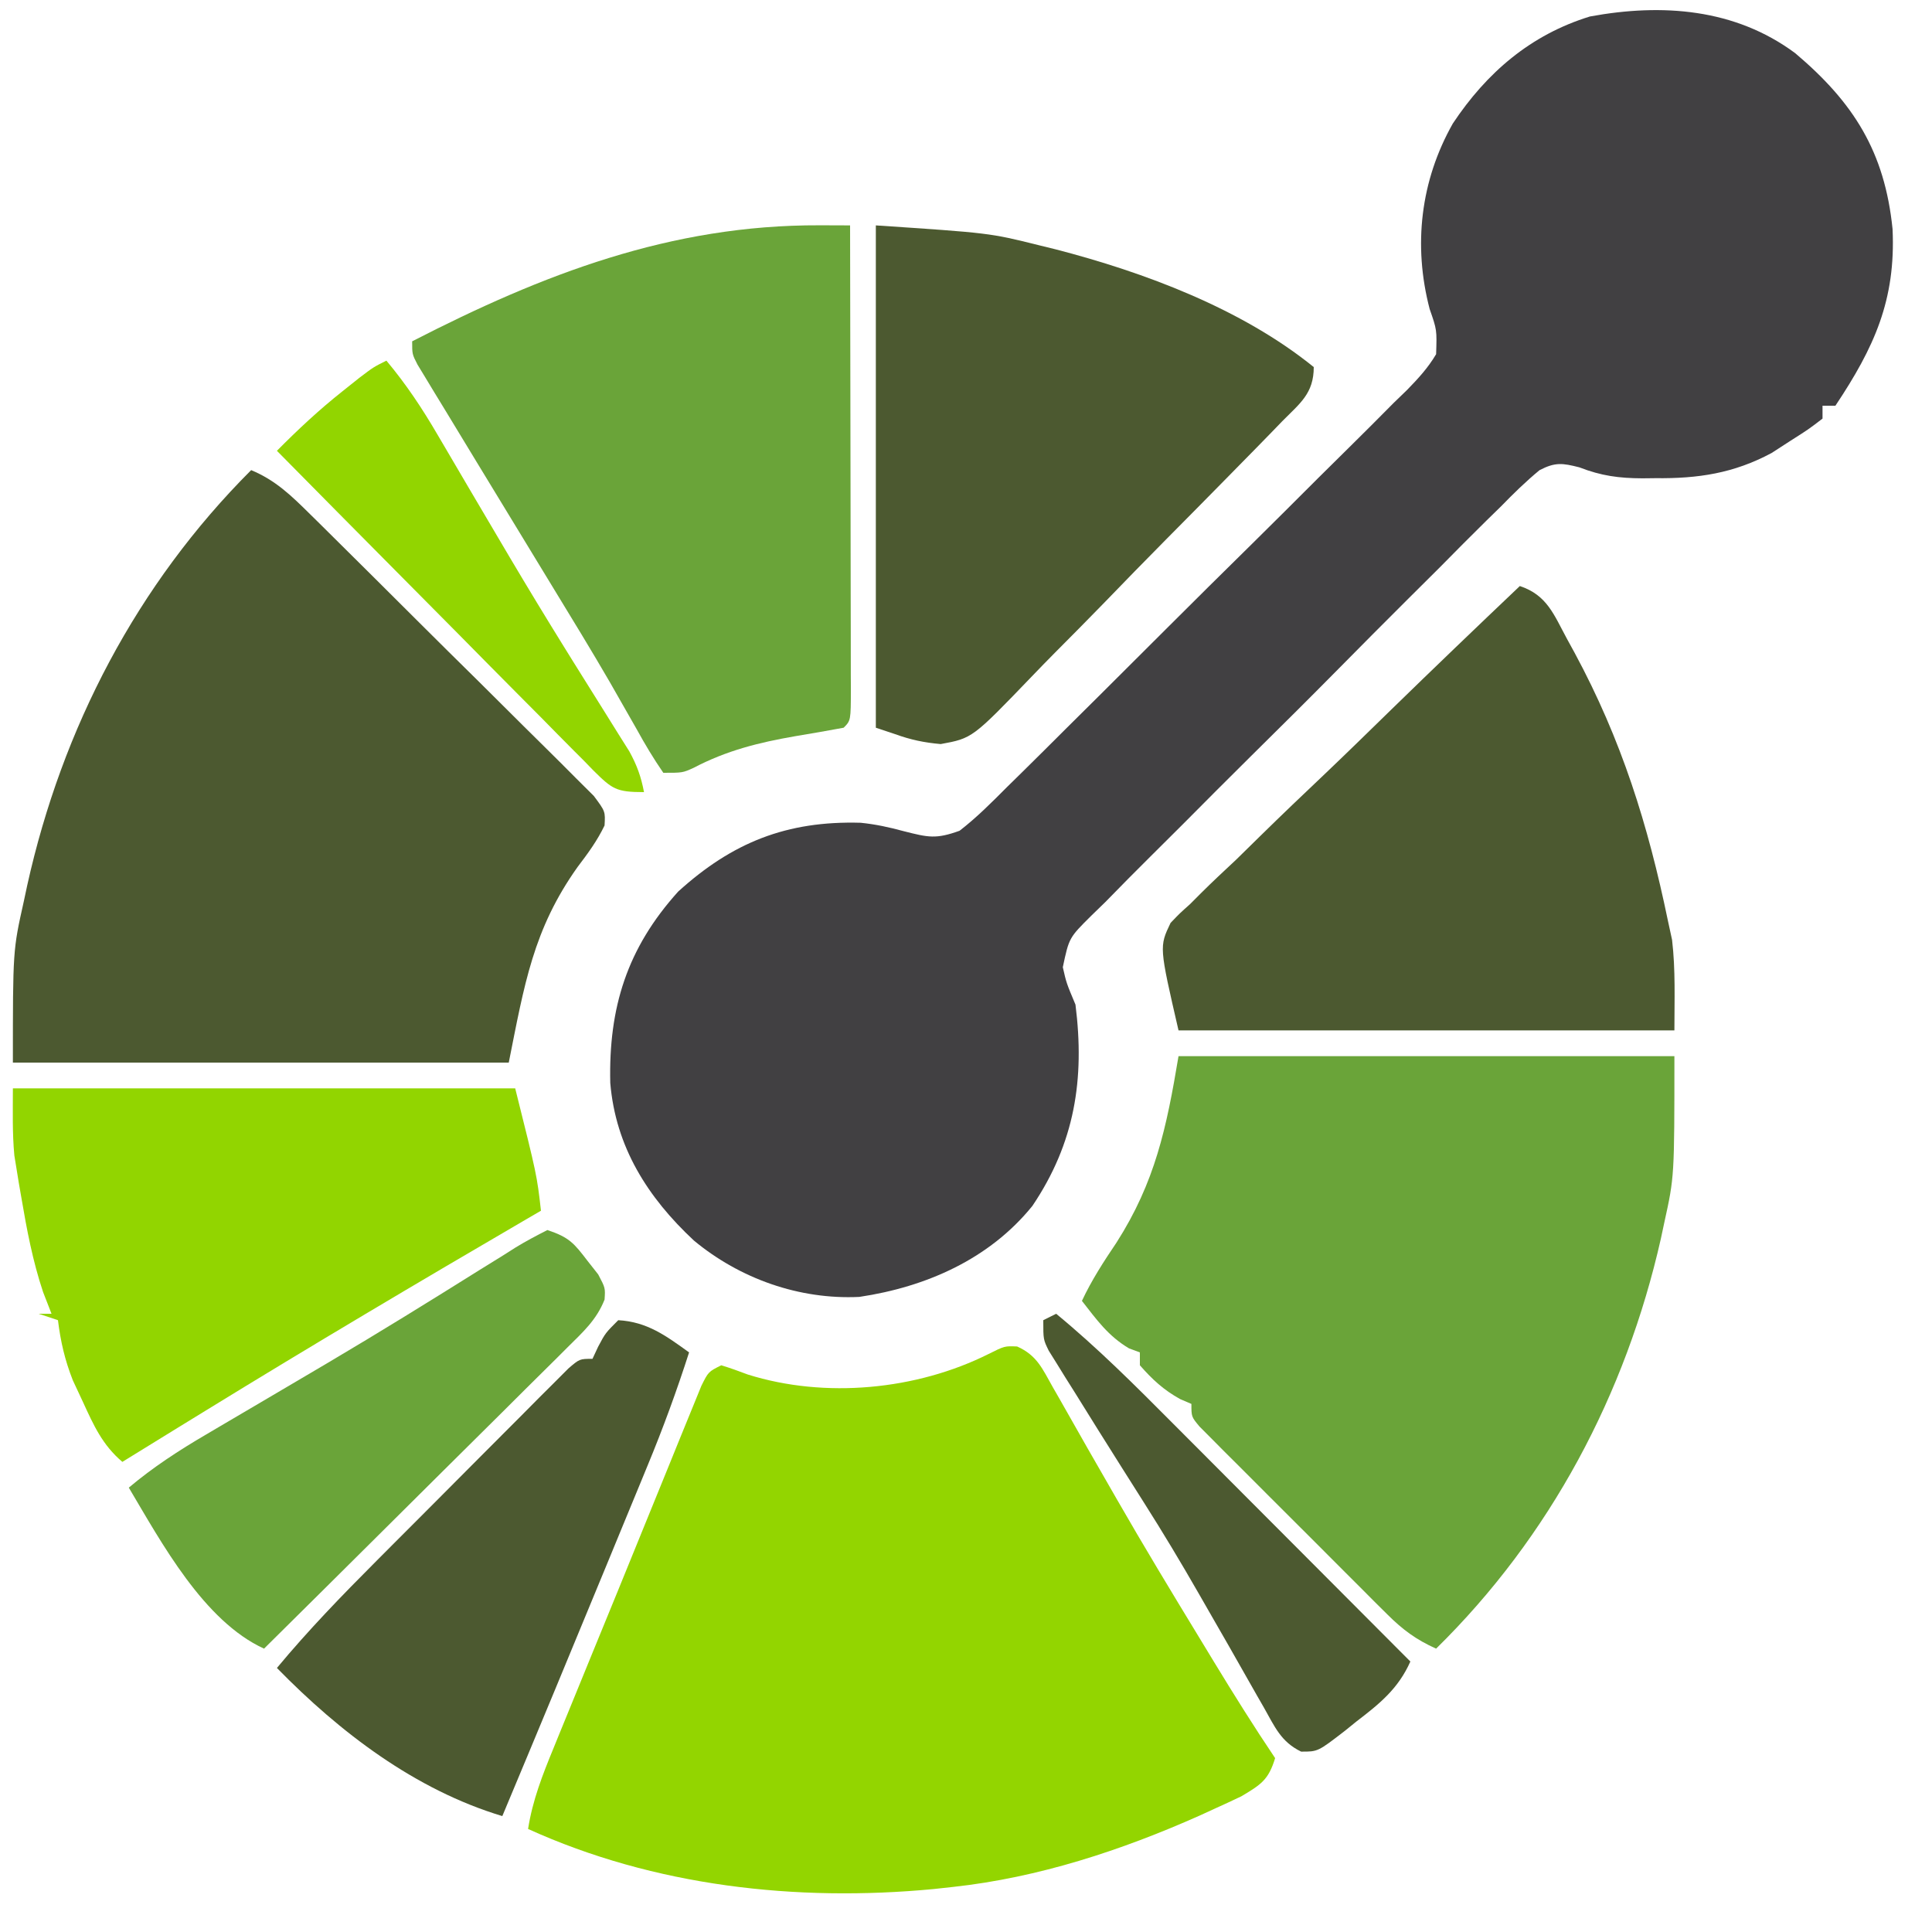 <?xml version="1.0" encoding="UTF-8"?>
<svg version="1.1" xmlns="http://www.w3.org/2000/svg" width="300" height="300">
<path d="M0 0 C9.064 7.658 13.905 15.295 15.125 27.312 C15.642 38.329 12.276 45.711 6.25 54.75 C5.59 54.75 4.93 54.75 4.25 54.75 C4.25 55.41 4.25 56.07 4.25 56.75 C2.09 58.406 2.09 58.406 -0.812 60.25 C-1.752 60.858 -2.692 61.467 -3.66 62.094 C-9.548 65.25 -15.083 66.076 -21.688 66 C-22.684 66.012 -22.684 66.012 -23.701 66.023 C-27.353 66.009 -30.097 65.643 -33.507 64.319 C-36.14 63.652 -37.256 63.493 -39.692 64.758 C-41.825 66.518 -43.739 68.389 -45.667 70.373 C-46.412 71.101 -47.158 71.829 -47.926 72.579 C-50.385 74.994 -52.806 77.444 -55.227 79.898 C-56.922 81.588 -58.62 83.275 -60.318 84.961 C-63.874 88.502 -67.41 92.059 -70.934 95.63 C-75.456 100.209 -80.021 104.742 -84.601 109.262 C-88.114 112.739 -91.603 116.239 -95.085 119.747 C-96.76 121.428 -98.442 123.102 -100.131 124.768 C-102.488 127.1 -104.811 129.461 -107.127 131.833 C-108.185 132.861 -108.185 132.861 -109.265 133.909 C-112.748 137.362 -112.748 137.362 -113.717 141.938 C-113.161 144.389 -113.161 144.389 -111.75 147.75 C-110.291 159.348 -111.863 169.239 -118.438 179 C-125.118 187.263 -134.94 191.585 -145.316 193.133 C-154.636 193.582 -163.858 190.309 -171.008 184.375 C-178.166 177.698 -183.155 169.858 -183.988 159.902 C-184.259 148.186 -181.373 138.981 -173.438 130.188 C-165.053 122.583 -156.61 119.179 -145.102 119.508 C-142.784 119.746 -140.682 120.199 -138.438 120.812 C-134.579 121.794 -133.409 122.068 -129.75 120.75 C-127.084 118.695 -124.748 116.336 -122.374 113.955 C-121.649 113.244 -120.925 112.533 -120.179 111.801 C-117.788 109.448 -115.413 107.081 -113.039 104.711 C-111.385 103.07 -109.731 101.429 -108.076 99.788 C-104.611 96.347 -101.154 92.897 -97.702 89.443 C-93.273 85.014 -88.817 80.613 -84.354 76.218 C-80.929 72.838 -77.523 69.44 -74.122 66.037 C-72.486 64.406 -70.844 62.782 -69.196 61.164 C-66.895 58.902 -64.62 56.616 -62.35 54.322 C-61.662 53.657 -60.975 52.991 -60.266 52.306 C-58.52 50.512 -57.027 48.903 -55.75 46.75 C-55.627 42.971 -55.627 42.971 -56.75 39.75 C-59.345 29.851 -58.176 19.813 -53.156 10.93 C-47.9 3.024 -41.074 -2.854 -31.875 -5.688 C-20.627 -7.762 -9.325 -6.916 0 0 Z " fill="#414042" transform="translate(278.75,8.25)"/>
<path d="M0 0 C3.094 1.378 3.923 3.454 5.575 6.376 C6.064 7.226 6.064 7.226 6.562 8.094 C7.267 9.323 7.966 10.556 8.661 11.791 C10.136 14.417 11.639 17.027 13.141 19.637 C13.923 20.997 14.704 22.357 15.484 23.719 C19.663 31.003 24.007 38.185 28.376 45.357 C29.093 46.539 29.811 47.722 30.529 48.905 C33.617 53.978 36.746 58.993 40.063 63.919 C39.04 67.281 37.899 68.017 34.817 69.849 C33.428 70.514 32.03 71.162 30.626 71.794 C29.877 72.138 29.127 72.482 28.355 72.836 C16.209 78.246 3.318 82.476 -9.937 83.919 C-11.443 84.084 -11.443 84.084 -12.98 84.251 C-34.261 86.274 -56.338 83.823 -75.937 74.919 C-75.245 70.472 -73.684 66.493 -71.98 62.357 C-71.531 61.252 -71.531 61.252 -71.073 60.125 C-70.094 57.721 -69.11 55.32 -68.124 52.919 C-67.447 51.261 -66.769 49.604 -66.092 47.946 C-64.715 44.576 -63.335 41.207 -61.952 37.839 C-60.359 33.956 -58.778 30.068 -57.202 26.178 C-56.105 23.472 -55.002 20.769 -53.898 18.067 C-53.383 16.805 -52.871 15.541 -52.361 14.278 C-51.657 12.536 -50.944 10.798 -50.23 9.06 C-49.833 8.086 -49.436 7.111 -49.027 6.108 C-47.937 3.919 -47.937 3.919 -45.937 2.919 C-44.545 3.346 -43.172 3.838 -41.812 4.357 C-29.811 8.12 -15.632 6.767 -4.437 1.169 C-1.937 -0.081 -1.937 -0.081 0 0 Z " fill="#93D500" transform="translate(157.937,209.081)"/>
<path d="M0 0 C3.8 1.579 6.242 3.97 9.152 6.845 C9.651 7.337 10.151 7.828 10.666 8.334 C12.31 9.954 13.946 11.582 15.582 13.211 C16.722 14.342 17.862 15.473 19.002 16.604 C21.387 18.972 23.768 21.345 26.146 23.721 C29.199 26.768 32.268 29.799 35.341 32.826 C37.699 35.155 40.046 37.494 42.389 39.837 C43.516 40.96 44.648 42.079 45.783 43.193 C47.366 44.749 48.932 46.32 50.495 47.896 C51.392 48.787 52.288 49.678 53.211 50.596 C55 53 55 53 54.875 55.18 C53.731 57.559 52.286 59.524 50.688 61.625 C43.786 71.321 42.422 79.89 40 92 C14.59 92 -10.82 92 -37 92 C-37 74.564 -37 74.564 -35.312 67 C-35.132 66.155 -34.951 65.311 -34.765 64.44 C-29.346 40.041 -17.737 17.737 0 0 Z " fill="#4C5930" transform="translate(39,73)"/>
<path d="M0 0 C25.41 0 50.82 0 77 0 C77 18.711 77 18.711 75.438 25.812 C75.26 26.644 75.083 27.475 74.901 28.332 C69.442 52.488 57.724 74.59 40 92 C36.923 90.627 34.805 89.058 32.425 86.684 C31.744 86.009 31.064 85.335 30.363 84.641 C29.64 83.914 28.917 83.187 28.172 82.438 C27.423 81.69 26.674 80.943 25.902 80.174 C24.323 78.596 22.746 77.015 21.172 75.433 C18.752 73.002 16.322 70.583 13.891 68.164 C12.359 66.631 10.827 65.097 9.297 63.562 C8.566 62.835 7.835 62.108 7.081 61.359 C6.413 60.685 5.746 60.011 5.058 59.316 C4.466 58.723 3.874 58.129 3.264 57.518 C2 56 2 56 2 54 C1.423 53.752 0.845 53.505 0.25 53.25 C-2.329 51.817 -4.061 50.216 -6 48 C-6 47.34 -6 46.68 -6 46 C-6.557 45.794 -7.114 45.587 -7.688 45.375 C-10.925 43.45 -12.682 40.961 -15 38 C-13.482 34.762 -11.623 31.9 -9.625 28.938 C-3.642 19.559 -1.864 11.186 0 0 Z " fill="#6AA439" transform="translate(183,164)"/>
<path d="M0 0 C0.894 0.002 1.788 0.005 2.708 0.007 C3.386 0.01 4.064 0.013 4.762 0.016 C4.785 10.039 4.803 20.061 4.814 30.083 C4.819 34.736 4.826 39.39 4.837 44.043 C4.848 48.53 4.854 53.017 4.857 57.503 C4.859 59.219 4.862 60.935 4.868 62.651 C4.875 65.045 4.876 67.44 4.875 69.834 C4.879 70.551 4.883 71.267 4.886 72.005 C4.876 76.902 4.876 76.902 3.762 78.016 C1.264 78.483 -1.232 78.914 -3.738 79.329 C-9.411 80.314 -14.396 81.549 -19.539 84.247 C-21.238 85.016 -21.238 85.016 -24.238 85.016 C-25.768 82.794 -27.068 80.623 -28.363 78.266 C-29.251 76.704 -30.142 75.143 -31.035 73.583 C-31.536 72.705 -32.037 71.827 -32.552 70.923 C-35.461 65.908 -38.489 60.964 -41.508 56.015 C-43.345 53.004 -45.176 49.988 -47.008 46.973 C-49.063 43.593 -51.118 40.213 -53.177 36.834 C-54.889 34.022 -56.596 31.207 -58.301 28.391 C-58.807 27.563 -59.313 26.734 -59.835 25.88 C-60.289 25.129 -60.743 24.377 -61.211 23.602 C-61.605 22.953 -62 22.304 -62.406 21.635 C-63.238 20.016 -63.238 20.016 -63.238 18.016 C-42.972 7.597 -23.093 -0.079 0 0 Z " fill="#6AA439" transform="translate(127.238,34.984)"/>
<path d="M0 0 C4.241 1.414 5.285 4.452 7.312 8.188 C7.909 9.277 7.909 9.277 8.517 10.388 C15.799 23.895 19.9 37.03 23 52 C23.21 52.969 23.42 53.939 23.637 54.938 C24.189 59.594 24 64.311 24 69 C-1.41 69 -26.82 69 -53 69 C-56 56 -56 56 -54.235 52.311 C-52.819 50.829 -52.819 50.829 -51.2 49.384 C-50.381 48.561 -50.381 48.561 -49.546 47.723 C-47.747 45.935 -45.898 44.21 -44.043 42.48 C-42.78 41.247 -41.52 40.01 -40.264 38.77 C-36.959 35.526 -33.609 32.332 -30.247 29.148 C-26.82 25.885 -23.438 22.577 -20.053 19.271 C-13.412 12.802 -6.722 6.385 0 0 Z " fill="#4C5930" transform="translate(236,91)"/>
<path d="M0 0 C17.673 1.178 17.673 1.178 25.25 3.062 C26.129 3.278 27.008 3.494 27.914 3.716 C41.714 7.29 56.794 12.926 68 22 C68 26.115 65.846 27.633 63.11 30.405 C62.329 31.213 62.329 31.213 61.533 32.037 C59.804 33.82 58.064 35.591 56.32 37.359 C55.429 38.267 55.429 38.267 54.519 39.194 C51.372 42.398 48.215 45.592 45.051 48.78 C41.787 52.071 38.558 55.393 35.335 58.724 C32.848 61.282 30.337 63.815 27.819 66.342 C26.617 67.556 25.425 68.779 24.243 70.012 C14.988 79.635 14.988 79.635 10.074 80.538 C7.506 80.313 5.417 79.875 3 79 C2.01 78.67 1.02 78.34 0 78 C0 52.26 0 26.52 0 0 Z " fill="#4C5930" transform="translate(136,35)"/>
<path d="M0 0 C25.74 0 51.48 0 78 0 C81.375 13.5 81.375 13.5 82 19 C81.242 19.442 80.484 19.883 79.703 20.338 C63.032 30.06 46.441 39.892 30 50 C28.564 50.882 27.128 51.763 25.691 52.645 C22.792 54.426 19.895 56.211 17 58 C13.91 55.382 12.548 52.333 10.875 48.688 C10.357 47.578 9.839 46.468 9.305 45.324 C8.066 42.169 7.416 39.353 7 36 C6.01 35.67 5.02 35.34 4 35 C4.66 35 5.32 35 6 35 C5.35 33.329 5.35 33.329 4.688 31.625 C3.077 26.802 2.16 21.939 1.312 16.938 C1.181 16.182 1.05 15.427 0.915 14.649 C0.735 13.537 0.735 13.537 0.551 12.402 C0.444 11.747 0.338 11.092 0.228 10.418 C-0.098 6.96 0 3.473 0 0 Z " fill="#92D500" transform="translate(2,169)"/>
<path d="M0 0 C4.5 0.25 7.418 2.418 11 5 C9.086 10.963 6.956 16.782 4.559 22.566 C4.072 23.75 4.072 23.75 3.576 24.957 C2.533 27.494 1.485 30.028 0.438 32.562 C-0.282 34.309 -1.002 36.056 -1.721 37.803 C-7.11 50.884 -12.531 63.952 -18 77 C-31.536 72.925 -43.231 63.994 -53 54 C-48.13 48.14 -42.898 42.737 -37.516 37.348 C-36.17 35.997 -36.17 35.997 -34.798 34.62 C-32.913 32.73 -31.028 30.842 -29.14 28.955 C-26.718 26.533 -24.304 24.105 -21.891 21.675 C-19.583 19.353 -17.267 17.038 -14.953 14.723 C-14.085 13.848 -13.218 12.973 -12.324 12.072 C-11.522 11.273 -10.721 10.475 -9.896 9.653 C-9.19 8.945 -8.484 8.238 -7.757 7.509 C-6 6 -6 6 -4 6 C-3.567 5.072 -3.567 5.072 -3.125 4.125 C-2 2 -2 2 0 0 Z " fill="#4C5930" transform="translate(96,205)"/>
<path d="M0 0 C3.395 1.132 4.126 2.033 6.25 4.812 C6.791 5.5 7.333 6.187 7.891 6.895 C9 9 9 9 8.875 10.805 C7.605 13.991 5.543 15.815 3.113 18.228 C2.352 18.989 2.352 18.989 1.576 19.766 C-0.1 21.44 -1.786 23.103 -3.473 24.766 C-4.638 25.925 -5.802 27.085 -6.966 28.246 C-10.029 31.297 -13.1 34.34 -16.174 37.38 C-19.309 40.485 -22.437 43.598 -25.564 46.711 C-31.701 52.816 -37.848 58.911 -44 65 C-53.373 60.714 -59.919 48.546 -65 40 C-61.216 36.817 -57.228 34.222 -52.969 31.734 C-52.296 31.337 -51.624 30.94 -50.931 30.531 C-48.79 29.267 -46.645 28.008 -44.5 26.75 C-41.697 25.101 -38.895 23.449 -36.094 21.797 C-35.407 21.392 -34.721 20.987 -34.013 20.57 C-26.119 15.906 -18.324 11.085 -10.555 6.215 C-9.328 5.455 -8.102 4.696 -6.875 3.938 C-6.243 3.536 -5.612 3.134 -4.961 2.721 C-3.353 1.735 -1.68 0.857 0 0 Z " fill="#6AA439" transform="translate(85,191)"/>
<path d="M0 0 C6.447 5.31 12.299 11.171 18.184 17.086 C19.25 18.154 20.316 19.221 21.382 20.289 C24.168 23.078 26.95 25.87 29.732 28.663 C32.579 31.521 35.429 34.375 38.279 37.23 C43.856 42.818 49.429 48.408 55 54 C53.113 58.232 50.239 60.546 46.625 63.312 C45.759 64.013 45.759 64.013 44.875 64.729 C40.637 68.003 40.637 68.003 38.037 67.989 C34.895 66.463 33.947 64.13 32.242 61.121 C31.725 60.223 31.725 60.223 31.198 59.306 C30.461 58.022 29.73 56.735 29.005 55.445 C27.491 52.755 25.95 50.08 24.41 47.404 C23.649 46.08 22.889 44.756 22.131 43.431 C19.397 38.659 16.574 33.955 13.625 29.312 C13.25 28.719 12.875 28.125 12.488 27.513 C11.736 26.322 10.983 25.132 10.229 23.942 C7.758 20.036 5.31 16.116 2.875 12.188 C2.389 11.415 1.902 10.643 1.401 9.847 C0.957 9.128 0.512 8.409 0.055 7.668 C-0.541 6.713 -0.541 6.713 -1.149 5.739 C-2 4 -2 4 -2 1 C-1.34 0.67 -0.68 0.34 0 0 Z " fill="#4C5930" transform="translate(164,204)"/>
<path d="M0 0 C3.062 3.653 5.593 7.464 7.984 11.574 C8.358 12.208 8.731 12.841 9.115 13.494 C10.33 15.556 11.54 17.622 12.75 19.688 C14.447 22.573 16.148 25.457 17.852 28.34 C18.28 29.065 18.709 29.791 19.15 30.538 C21.976 35.308 24.851 40.044 27.773 44.754 C28.145 45.354 28.517 45.953 28.901 46.571 C30.654 49.395 32.416 52.213 34.187 55.026 C34.808 56.023 35.43 57.02 36.07 58.047 C36.614 58.912 37.159 59.776 37.719 60.667 C38.9 62.819 39.55 64.601 40 67 C35.661 67 35.069 66.531 32.139 63.637 C31.658 63.141 31.176 62.645 30.681 62.135 C30.163 61.618 29.646 61.101 29.112 60.568 C27.404 58.857 25.71 57.132 24.016 55.406 C22.834 54.217 21.651 53.029 20.468 51.841 C17.355 48.713 14.255 45.574 11.157 42.431 C7.993 39.227 4.818 36.034 1.645 32.84 C-4.581 26.571 -10.795 20.289 -17 14 C-13.734 10.699 -10.453 7.636 -6.812 4.75 C-5.953 4.064 -5.093 3.378 -4.207 2.672 C-2 1 -2 1 0 0 Z " fill="#92D500" transform="translate(60,56)"/>
</svg>

